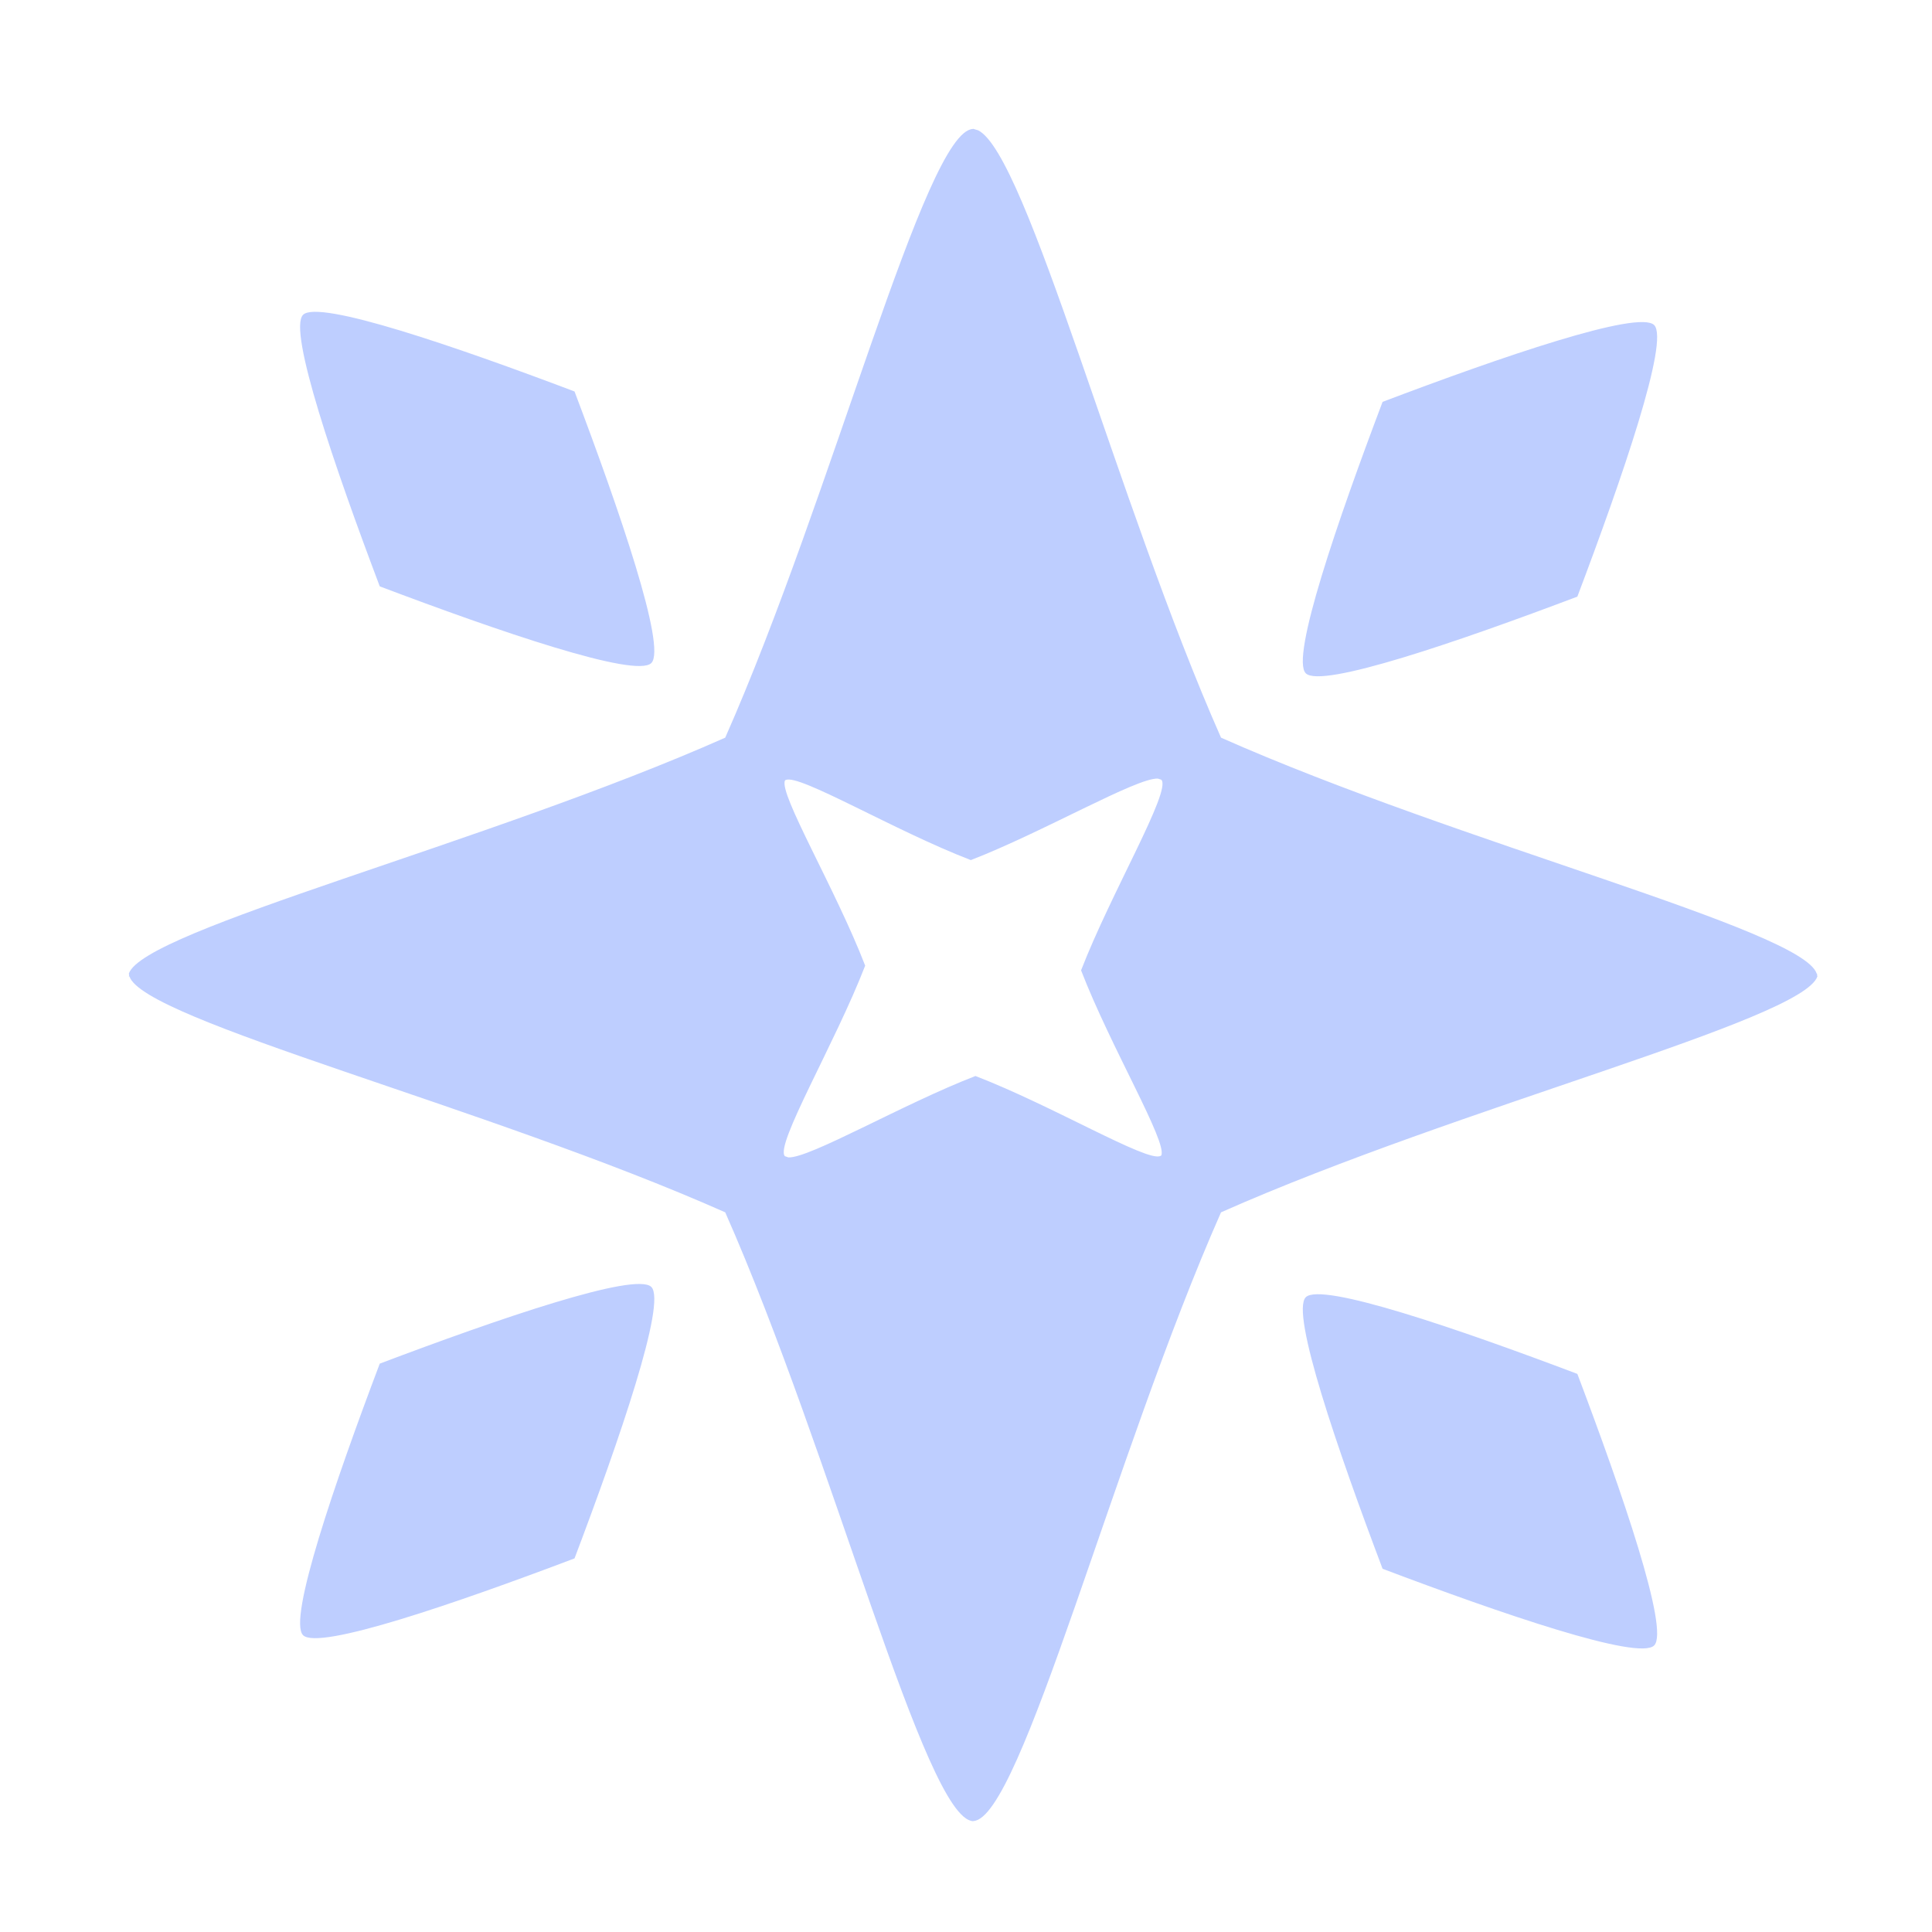 <svg xmlns="http://www.w3.org/2000/svg" viewBox="0 0 16 16" style="fill: #beceff;">
<path d="M8.06,1.067 L8.1,1.079 C8.506,1.279 9.253,4.165 10.112,6.109 C12.091,6.987 14.928,7.699 15.045,8.063 L15.045,8.063 C15.051,8.067 15.049,8.071 15.048,8.075 C15.049,8.078 15.051,8.082 15.051,8.086 L15.051,8.086 C14.928,8.45 12.091,9.162 10.112,10.04 C9.224,12.049 8.456,15.063 8.061,15.081 L8.061,15.081 L8.061,15.082 L8.058,15.082 C7.662,15.063 6.894,12.049 6.006,10.04 C4.027,9.162 1.19,8.45 1.072,8.086 L1.072,8.086 L1.067,8.086 L1.07,8.075 C1.069,8.071 1.067,8.067 1.067,8.063 L1.067,8.063 C1.19,7.699 4.027,6.987 6.006,6.109 C6.894,4.1 7.662,1.086 8.057,1.068 L8.057,1.068 L8.06,1.067 Z M13.063,11.378 C13.434,12.359 13.827,13.499 13.699,13.627 C13.571,13.755 12.431,13.363 11.45,12.992 C11.079,12.011 10.686,10.871 10.814,10.743 C10.942,10.615 12.082,11.007 13.063,11.378 Z M5.394,10.658 C5.522,10.786 5.129,11.926 4.758,12.906 C3.778,13.277 2.638,13.67 2.51,13.542 C2.382,13.414 2.774,12.274 3.145,11.293 C4.126,10.922 5.266,10.53 5.394,10.658 Z M9.589,6.448 C9.414,6.439 8.641,6.89 8.04,7.123 C7.404,6.878 6.614,6.405 6.507,6.46 L6.507,6.46 L6.506,6.459 C6.503,6.462 6.502,6.463 6.501,6.464 L6.501,6.464 C6.448,6.572 6.92,7.362 7.165,7.997 C6.916,8.641 6.416,9.483 6.5,9.575 L6.5,9.575 L6.529,9.585 C6.704,9.594 7.477,9.143 8.078,8.911 C8.714,9.155 9.503,9.628 9.61,9.573 L9.61,9.573 C9.612,9.574 9.613,9.572 9.614,9.571 L9.614,9.571 L9.617,9.569 C9.67,9.461 9.198,8.671 8.953,8.036 C9.202,7.392 9.702,6.55 9.618,6.458 L9.618,6.458 L9.618,6.458 L9.617,6.457 Z M13.699,2.692 C13.827,2.82 13.434,3.96 13.063,4.941 C12.082,5.312 10.942,5.704 10.814,5.576 C10.686,5.448 11.079,4.308 11.45,3.328 C12.431,2.956 13.571,2.564 13.699,2.692 Z M4.758,3.242 C5.129,4.223 5.522,5.363 5.394,5.491 C5.266,5.619 4.126,5.227 3.145,4.856 C2.774,3.875 2.382,2.735 2.51,2.607 C2.638,2.479 3.778,2.871 4.758,3.242 Z"></path>
</svg>
